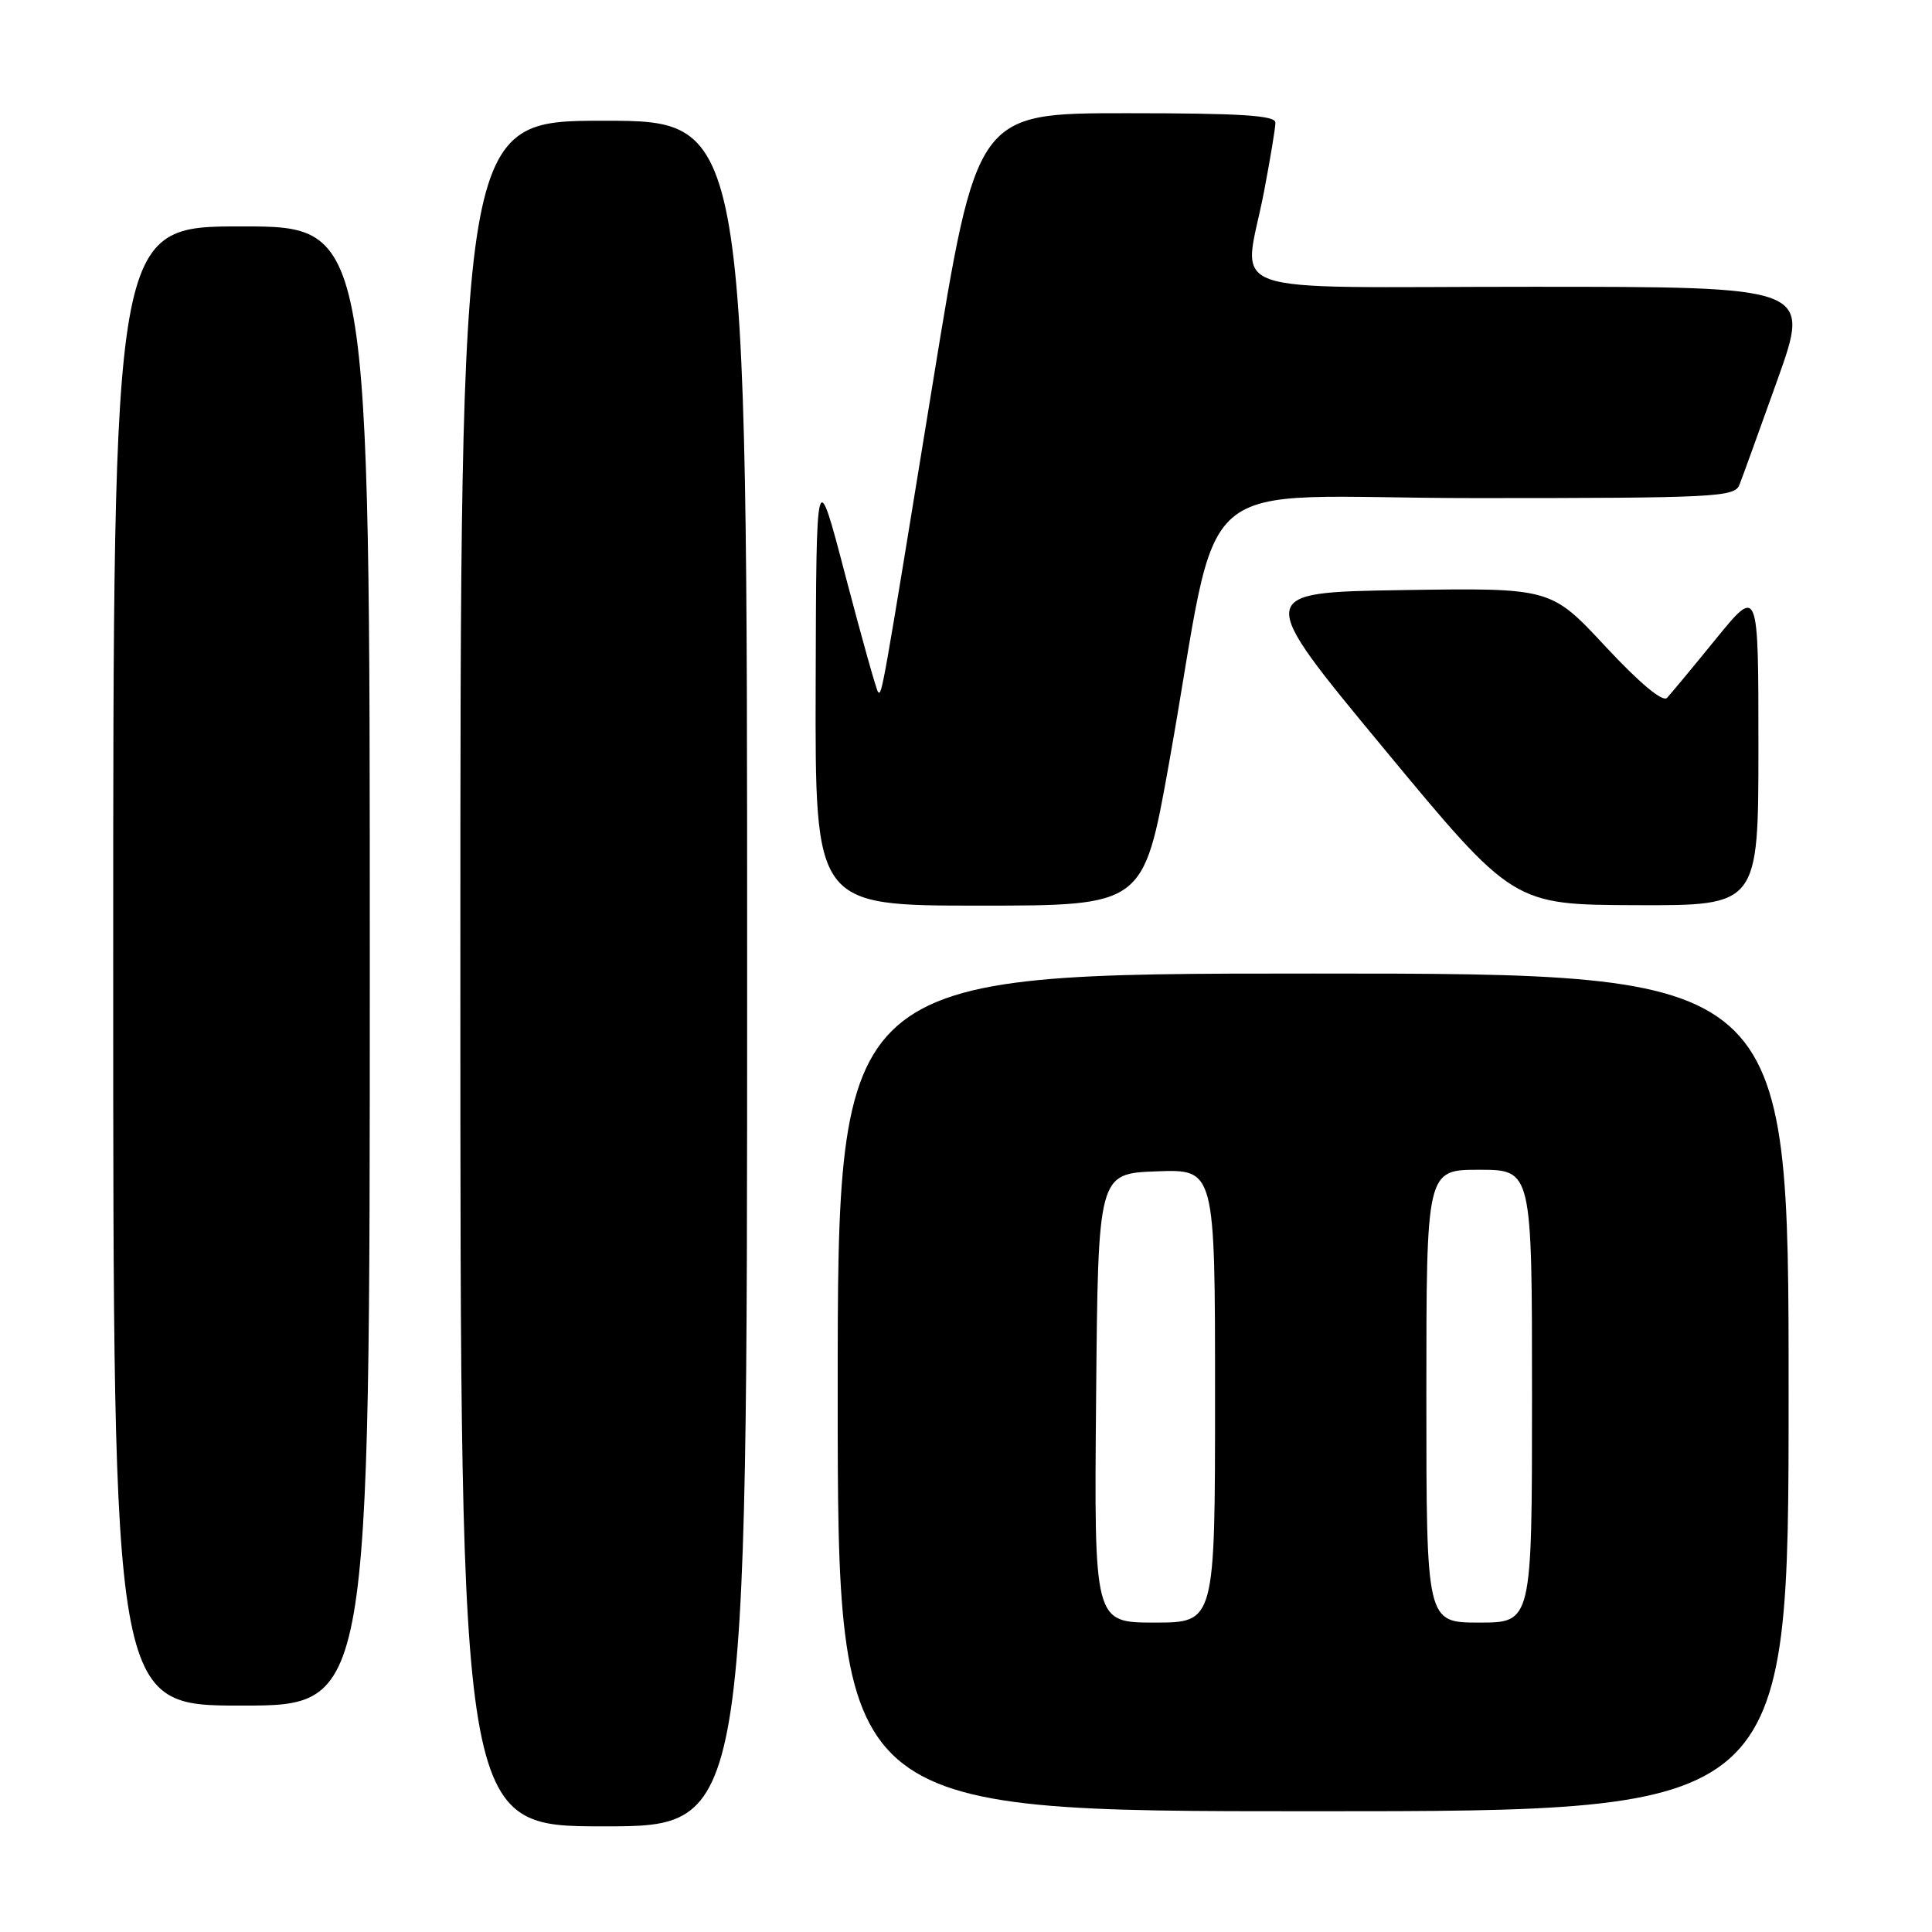 <?xml version="1.0" encoding="UTF-8" standalone="no"?>
<!DOCTYPE svg PUBLIC "-//W3C//DTD SVG 1.1//EN" "http://www.w3.org/Graphics/SVG/1.1/DTD/svg11.dtd" >
<svg xmlns="http://www.w3.org/2000/svg" xmlns:xlink="http://www.w3.org/1999/xlink" version="1.1" viewBox="0 0 256 256">
 <g >
 <path fill="currentColor"
d=" M 99.00 129.00 C 99.00 16.00 99.00 16.00 80.00 16.00 C 61.00 16.00 61.00 16.00 61.00 129.00 C 61.00 242.00 61.00 242.00 80.00 242.00 C 99.00 242.00 99.00 242.00 99.00 129.00 Z  M 237.00 184.50 C 237.00 129.00 237.00 129.00 174.00 129.00 C 111.00 129.00 111.00 129.00 111.00 184.50 C 111.00 240.00 111.00 240.00 174.00 240.00 C 237.00 240.00 237.00 240.00 237.00 184.50 Z  M 49.00 128.00 C 49.00 30.00 49.00 30.00 32.00 30.00 C 15.00 30.00 15.00 30.00 15.00 128.00 C 15.00 226.00 15.00 226.00 32.00 226.00 C 49.00 226.00 49.00 226.00 49.00 128.00 Z  M 154.88 101.25 C 162.05 61.23 156.56 66.00 195.52 66.00 C 227.22 66.00 229.84 65.87 230.48 64.25 C 230.86 63.29 233.14 56.99 235.55 50.25 C 239.91 38.00 239.91 38.00 202.96 38.00 C 160.44 38.00 164.78 39.55 167.50 25.34 C 168.32 21.03 169.00 16.94 169.00 16.25 C 169.00 15.29 164.38 15.00 149.21 15.00 C 129.42 15.00 129.42 15.00 123.60 50.75 C 116.82 92.39 116.86 92.19 116.34 91.68 C 116.13 91.46 114.20 84.58 112.05 76.39 C 108.16 61.50 108.16 61.50 108.08 90.75 C 108.00 120.00 108.00 120.00 129.76 120.00 C 151.52 120.00 151.52 120.00 154.88 101.25 Z  M 233.00 98.87 C 233.00 77.75 233.00 77.75 227.40 84.62 C 224.32 88.41 221.39 91.93 220.89 92.47 C 220.31 93.07 217.27 90.53 212.73 85.66 C 205.50 77.89 205.50 77.89 185.87 78.19 C 166.24 78.50 166.24 78.50 183.37 99.19 C 200.50 119.88 200.50 119.88 216.75 119.94 C 233.00 120.00 233.00 120.00 233.00 98.87 Z  M 145.24 185.25 C 145.50 155.50 145.50 155.50 153.25 155.21 C 161.00 154.92 161.00 154.92 161.00 184.96 C 161.00 215.00 161.00 215.00 152.99 215.00 C 144.97 215.00 144.97 215.00 145.24 185.25 Z  M 189.00 185.00 C 189.00 155.00 189.00 155.00 196.00 155.00 C 203.00 155.00 203.00 155.00 203.00 185.00 C 203.00 215.00 203.00 215.00 196.00 215.00 C 189.00 215.00 189.00 215.00 189.00 185.00 Z "/>
</g>
</svg>